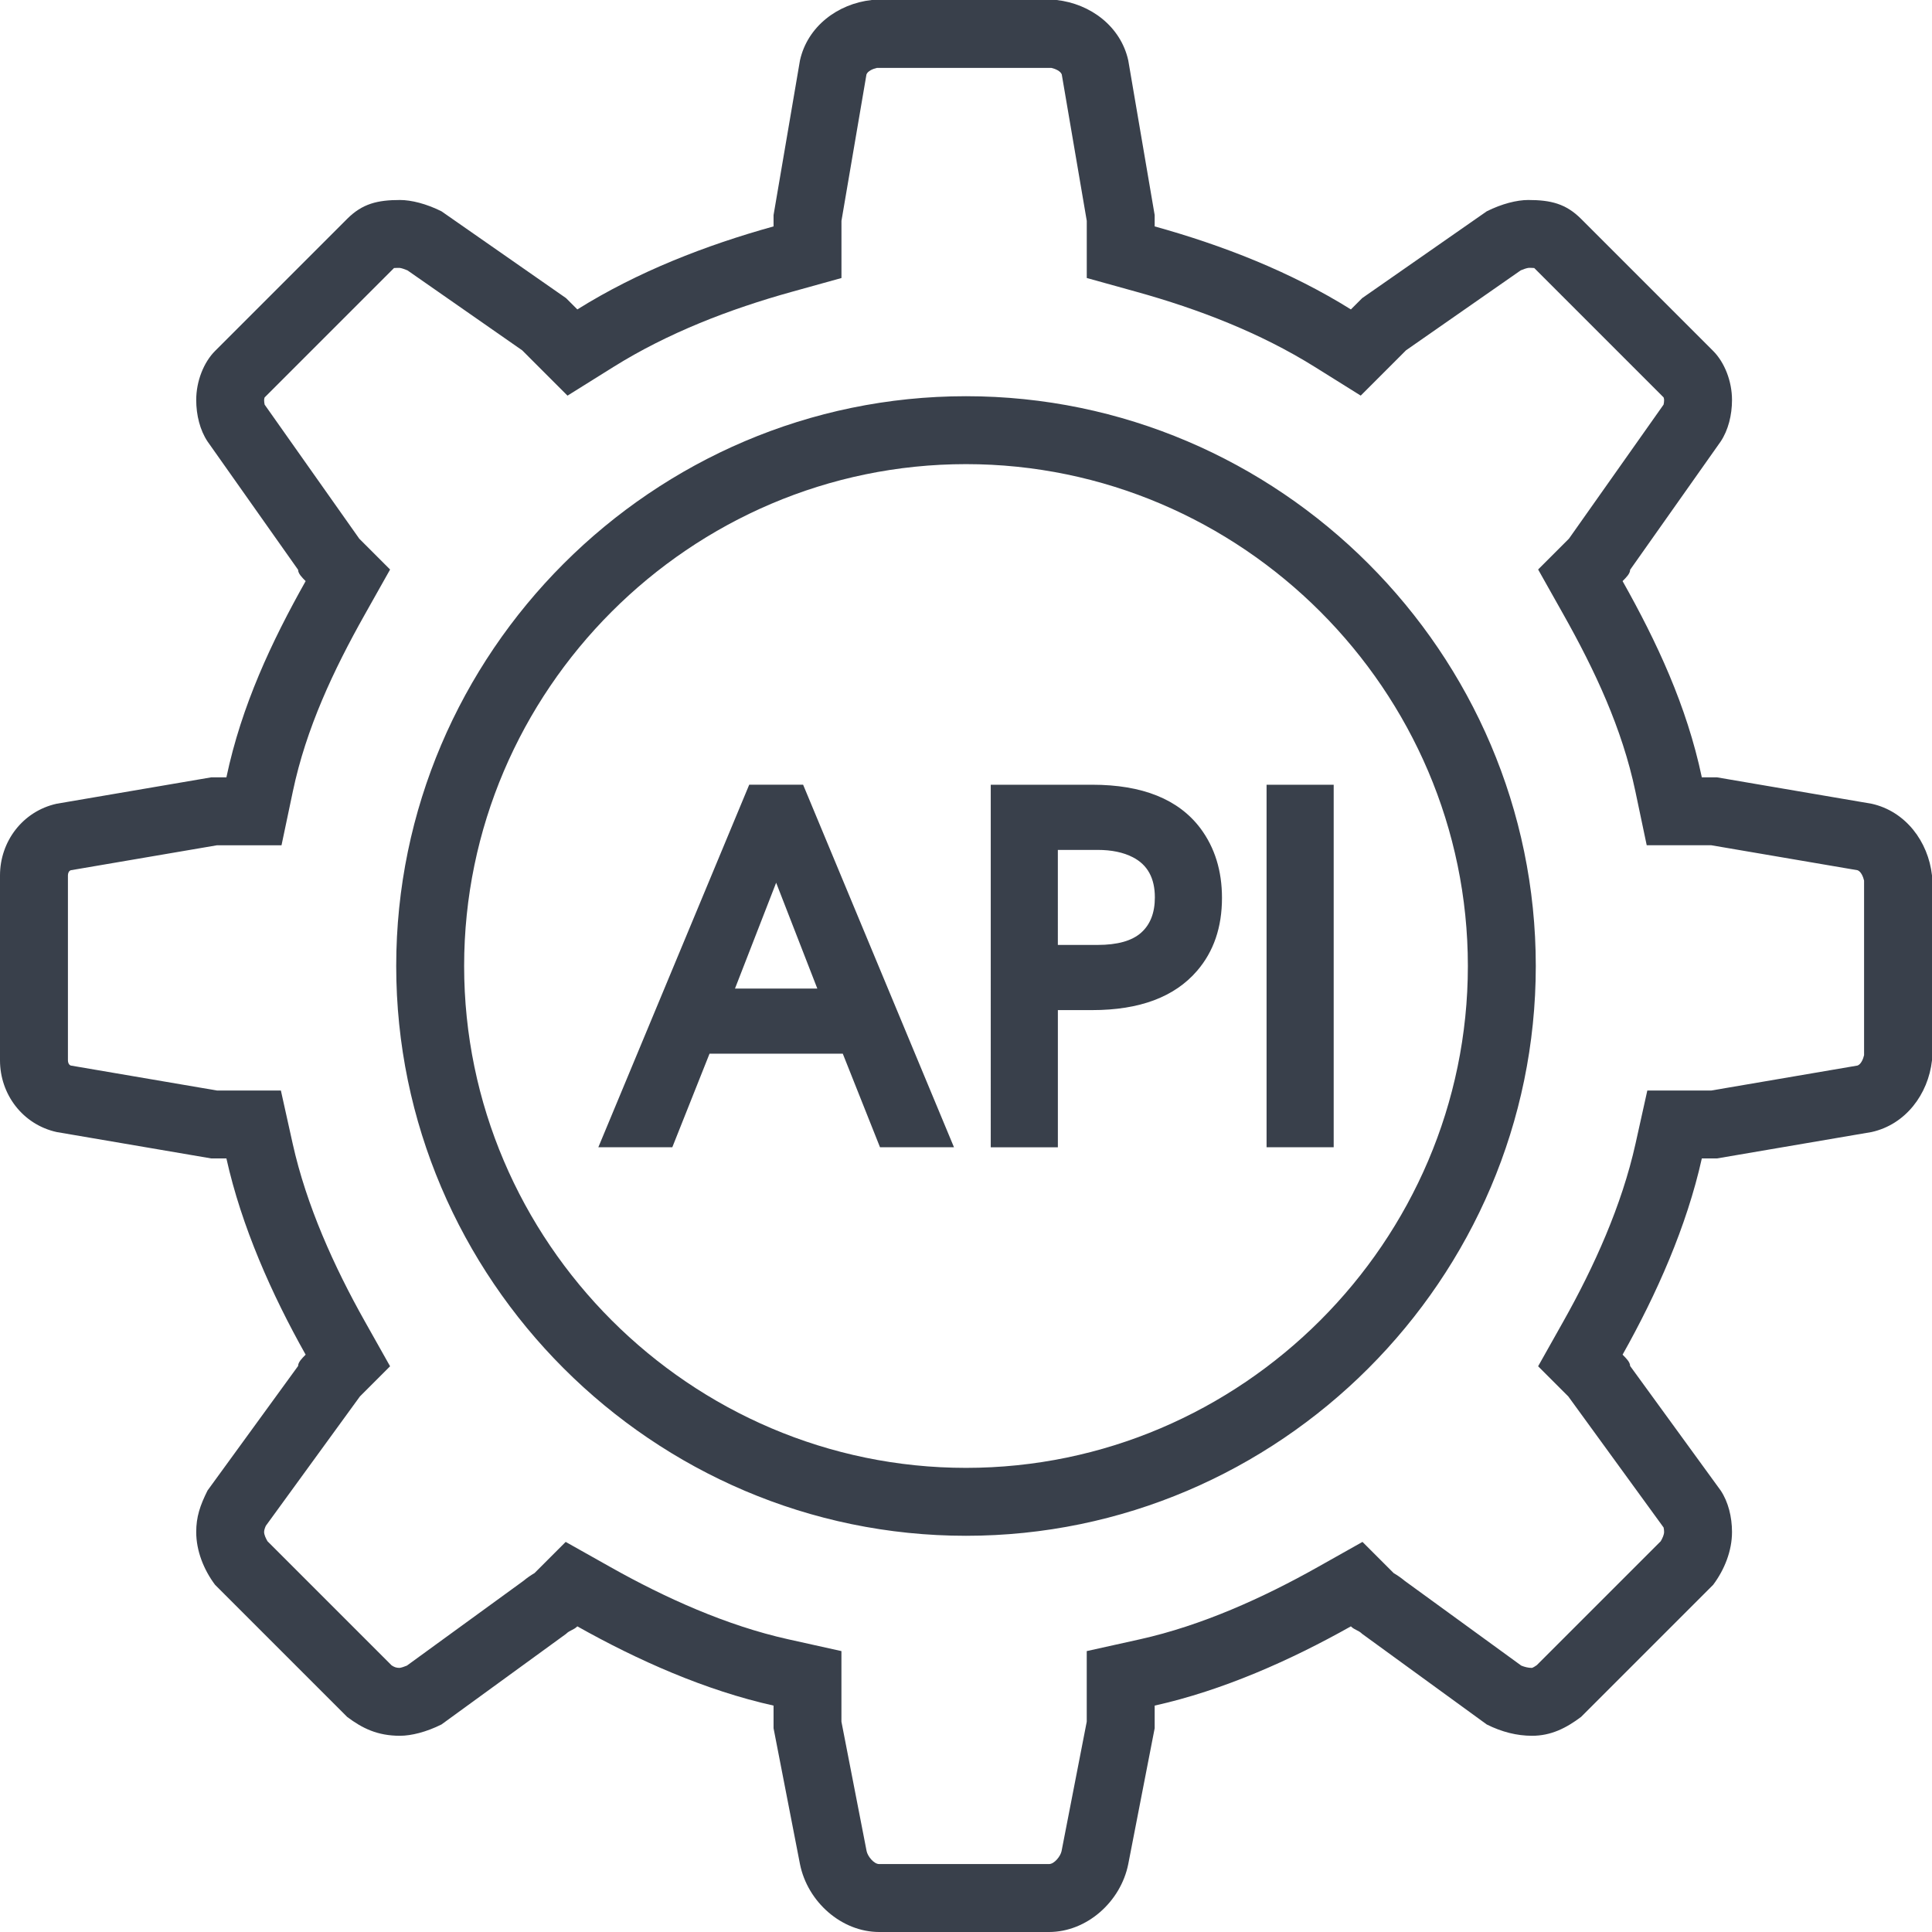 <?xml version="1.0" encoding="iso-8859-1"?>
<!-- Generator: Adobe Illustrator 27.0.1, SVG Export Plug-In . SVG Version: 6.00 Build 0)  -->
<svg version="1.1" id="&#x421;&#x43B;&#x43E;&#x439;_1"
	 xmlns="http://www.w3.org/2000/svg" xmlns:xlink="http://www.w3.org/1999/xlink" x="0px" y="0px" viewBox="0 0 122.88 122.88"
	 style="enable-background:new 0 0 122.88 122.88;" xml:space="preserve">
<path style="fill-rule:evenodd;clip-rule:evenodd;fill:#39404B;" d="M84.826,72.969h-4.269V49.911h4.269V72.969z M73.452,57.078
	c0-1.226-0.467-2.077-1.402-2.555c-0.602-0.312-1.351-0.467-2.244-0.467h-2.524V60.1h2.524c1.267,0,2.192-0.26,2.773-0.779
	C73.162,58.802,73.452,58.054,73.452,57.078z M77.721,57.109c0,1.87-0.53,3.417-1.589,4.643c-1.433,1.662-3.656,2.493-6.668,2.493
	h-2.181v8.725h-4.269V49.911h6.45c3.199,0,5.495,0.924,6.887,2.773C77.264,53.91,77.721,55.385,77.721,57.109z M51.983,62.874
	l-2.618-6.731l-2.618,6.731H51.983z M60.676,72.969h-4.705l-2.368-5.952h-8.475l-2.368,5.952h-4.705l9.597-23.059h3.428
	L60.676,72.969z M61.44,29.52c-17.535,0-31.92,14.385-31.92,31.92s14.385,31.92,31.92,31.92s31.92-14.385,31.92-31.92
	S78.975,29.52,61.44,29.52z M61.44,25.2c19.92,0,36.24,16.32,36.24,36.24S81.36,97.68,61.44,97.68S25.2,81.36,25.2,61.44
	S41.52,25.2,61.44,25.2z M122.88,55.68v11.76c-0.24,2.16-1.68,4.08-3.84,4.56l-9.84,1.68c-0.24,0-0.48,0-0.48,0
	c-0.24,0-0.24,0-0.48,0c-0.96,4.32-2.88,8.64-5.04,12.48c0.24,0.24,0.48,0.48,0.48,0.72l5.76,7.92c0.48,0.72,0.72,1.68,0.72,2.64
	c0,1.2-0.48,2.4-1.2,3.36l-8.4,8.4c-0.96,0.72-1.92,1.2-3.12,1.2c-0.96,0-1.92-0.24-2.88-0.72l-7.92-5.76
	c-0.24-0.24-0.48-0.24-0.72-0.48c-3.84,2.16-8.16,4.08-12.48,5.04c0,0.24,0,0.48,0,0.72c0,0.24,0,0.48,0,0.72l-1.68,8.64
	c-0.48,2.4-2.64,4.32-5.04,4.32h-10.8c-2.4,0-4.56-1.92-5.04-4.32l-1.68-8.64c0-0.24,0-0.48,0-0.72c0-0.24,0-0.48,0-0.72
	c-4.32-0.96-8.64-2.88-12.48-5.04c-0.24,0.24-0.48,0.24-0.72,0.48l-7.92,5.76c-0.96,0.48-1.92,0.72-2.64,0.72
	c-1.44,0-2.4-0.48-3.36-1.2l-8.4-8.4c-0.72-0.96-1.2-2.16-1.2-3.36c0-0.96,0.24-1.68,0.72-2.64l5.76-7.92
	c0-0.24,0.24-0.48,0.48-0.72c-2.16-3.84-4.08-8.16-5.04-12.48c-0.24,0-0.24,0-0.48,0c0,0-0.24,0-0.48,0L3.6,72
	C1.44,71.52,0,69.6,0,67.44V55.68c0-2.16,1.44-4.08,3.6-4.56l9.84-1.68c0.24,0,0.24,0,0.48,0c0.24,0,0.24,0,0.48,0
	c0.96-4.56,2.88-8.64,5.04-12.48c-0.24-0.24-0.48-0.48-0.48-0.72l-5.76-8.16c-0.48-0.72-0.72-1.68-0.72-2.64
	c0-1.2,0.48-2.4,1.2-3.12l8.4-8.4c0.96-0.96,1.92-1.2,3.36-1.2c0.72,0,1.68,0.24,2.64,0.72L36,18.96c0.24,0.24,0.48,0.48,0.72,0.72
	c3.84-2.4,8.16-4.08,12.48-5.28c0,0,0,0,0-0.24c0-0.24,0-0.48,0-0.48l1.68-9.84c0.48-2.16,2.4-3.6,4.56-3.84H67.2
	c2.16,0.24,4.08,1.68,4.56,3.84l1.68,9.84c0,0,0,0.24,0,0.48c0,0.24,0,0.24,0,0.24c4.32,1.2,8.64,2.88,12.48,5.28
	c0.24-0.24,0.48-0.48,0.72-0.72l7.92-5.52c0.96-0.48,1.92-0.72,2.64-0.72c1.44,0,2.4,0.24,3.36,1.2l8.4,8.4
	c0.72,0.72,1.2,1.92,1.2,3.12c0,0.96-0.24,1.92-0.72,2.64l-5.76,8.16c0,0.24-0.24,0.48-0.48,0.72c2.16,3.84,4.08,7.92,5.04,12.48
	c0.24,0,0.24,0,0.48,0c0.24,0,0.24,0,0.48,0l9.84,1.68C121.2,51.6,122.64,53.52,122.88,55.68z M108.834,69.361l9.311-1.59
	c0.22-0.083,0.358-0.412,0.415-0.659V56.008c-0.057-0.247-0.195-0.576-0.415-0.659l-9.311-1.59c-0.038,0-0.076,0-0.114,0
	c-0.16,0-0.32,0-0.48,0h-3.505l-0.722-3.43c-0.844-4.009-2.581-7.702-4.578-11.252l-1.606-2.856l1.96-1.96l6.019-8.527
	c0.024-0.089,0.033-0.217,0.033-0.296c0-0.043-0.013-0.11-0.031-0.162l-8.23-8.23c-0.127-0.01-0.268-0.009-0.352-0.01
	c-0.129,0.014-0.328,0.084-0.504,0.158l-7.3,5.088c-0.15,0.15-0.3,0.3-0.449,0.45l-2.43,2.43l-2.914-1.821
	c-3.476-2.173-7.409-3.687-11.346-4.781l-3.164-0.879V14.4c0-0.08,0-0.16,0-0.24c0-0.038,0-0.076,0-0.114l-1.59-9.311
	c-0.083-0.22-0.412-0.358-0.659-0.415H55.768c-0.247,0.057-0.576,0.195-0.659,0.415l-1.59,9.311c0,0.038,0,0.076,0,0.114
	c0,0.08,0,0.16,0,0.24v3.283l-3.164,0.879c-3.938,1.094-7.87,2.608-11.346,4.781l-2.914,1.821l-2.43-2.43
	c-0.15-0.15-0.3-0.3-0.449-0.45l-7.3-5.088c-0.176-0.074-0.375-0.145-0.504-0.158c-0.084,0.001-0.225-0.001-0.352,0.01l-8.23,8.23
	c-0.018,0.052-0.031,0.119-0.031,0.162c0,0.079,0.009,0.207,0.033,0.296l6.019,8.527l1.96,1.96l-1.606,2.856
	c-1.997,3.55-3.734,7.243-4.578,11.252l-0.722,3.43H14.4c-0.16,0-0.32,0-0.48,0c-0.038,0-0.076,0-0.114,0l-9.308,1.589
	C4.37,55.4,4.32,55.547,4.32,55.68v11.76c0,0.133,0.051,0.28,0.178,0.331l9.308,1.589c0.038,0,0.076,0,0.114,0c0.16,0,0.32,0,0.48,0
	h3.465l0.751,3.383c0.87,3.915,2.628,7.815,4.588,11.299l1.606,2.856l-1.918,1.918l-5.985,8.23c-0.06,0.134-0.109,0.275-0.109,0.395
	c0,0.168,0.106,0.402,0.215,0.586l7.891,7.891c0.154,0.105,0.288,0.164,0.506,0.164c0.121-0.013,0.303-0.076,0.47-0.145l7.409-5.388
	c0.225-0.188,0.457-0.349,0.708-0.497l1.982-1.983l2.856,1.606c3.484,1.96,7.384,3.718,11.299,4.588l3.383,0.751v3.465
	c0,0.24,0,0.48,0,0.72c0,0.101,0,0.203,0,0.304l1.601,8.231c0.062,0.317,0.455,0.825,0.8,0.825h10.8c0.345,0,0.738-0.508,0.8-0.825
	l1.601-8.231c0-0.101,0-0.203,0-0.304c0-0.24,0-0.48,0-0.72v-3.465l3.383-0.751c3.915-0.87,7.815-2.628,11.299-4.588l2.856-1.606
	l1.982,1.983c0.251,0.148,0.483,0.309,0.708,0.497l7.409,5.388c0.215,0.086,0.442,0.146,0.677,0.146
	c0.078-0.022,0.198-0.097,0.309-0.174l7.883-7.882c0.109-0.184,0.215-0.418,0.215-0.586c0-0.077-0.008-0.2-0.031-0.288l-6.063-8.337
	l-1.918-1.918l1.606-2.856c1.96-3.484,3.718-7.384,4.588-11.299l0.751-3.383h3.465c0.16,0,0.32,0,0.48,0
	C108.758,69.361,108.796,69.361,108.834,69.361z"/>
</svg>
